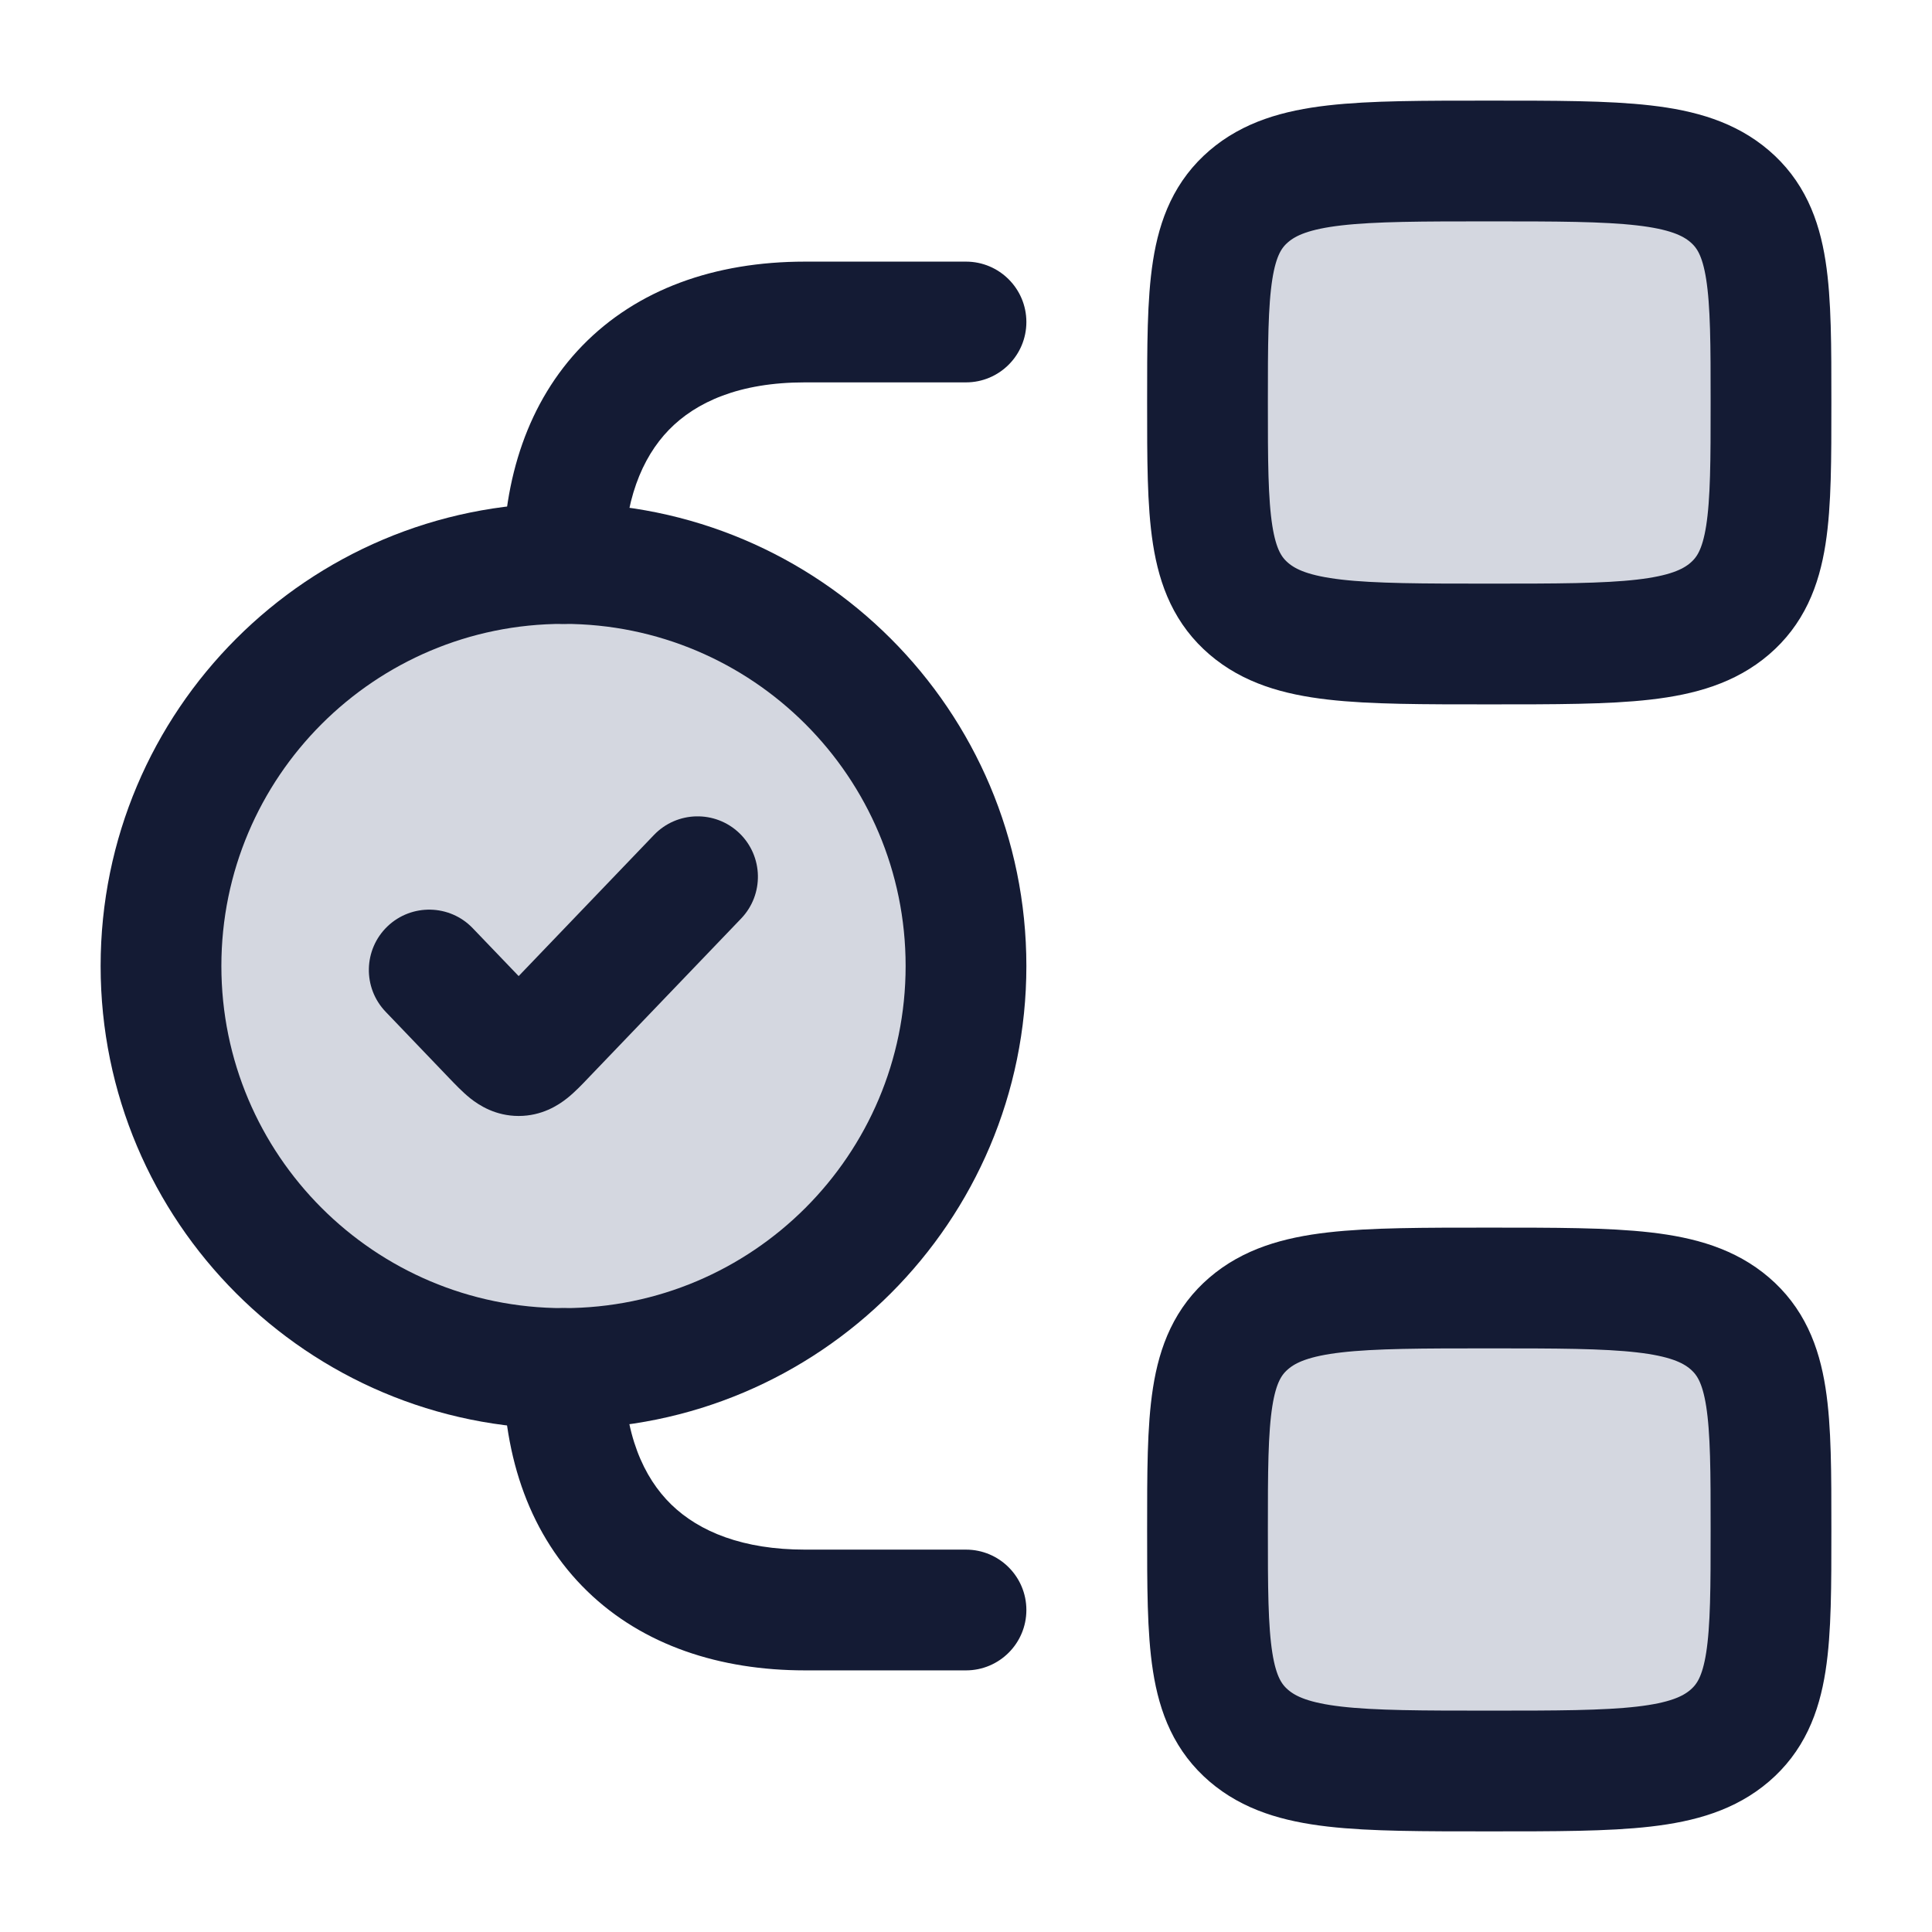 <svg width="24" height="24" viewBox="0 0 24 24" fill="none" xmlns="http://www.w3.org/2000/svg">
<path d="M15 5C15 3.586 15 2.879 15.513 2.439C16.025 2 16.85 2 18.5 2C20.15 2 20.975 2 21.487 2.439C22 2.879 22 3.586 22 5C22 6.414 22 7.121 21.487 7.561C20.975 8 20.15 8 18.5 8C16.85 8 16.025 8 15.513 7.561C15 7.121 15 6.414 15 5Z" fill="#D4D7E0"/>
<path d="M15 19C15 17.586 15 16.879 15.513 16.439C16.025 16 16.85 16 18.5 16C20.15 16 20.975 16 21.487 16.439C22 16.879 22 17.586 22 19C22 20.414 22 21.121 21.487 21.561C20.975 22 20.15 22 18.5 22C16.85 22 16.025 22 15.513 21.561C15 21.121 15 20.414 15 19Z" fill="#D4D7E0"/>
<path d="M12 12C12 14.761 9.761 17 7 17C4.239 17 2 14.761 2 12C2 9.239 4.239 7 7 7C9.761 7 12 9.239 12 12Z" fill="#D4D7E0"/>
<path d="M12 4.75C12.414 4.75 12.75 4.414 12.75 4C12.75 3.586 12.414 3.25 12 3.25V4.75ZM12 20.75C12.414 20.75 12.75 20.414 12.75 20C12.75 19.586 12.414 19.25 12 19.25V20.75ZM7.75 17C7.75 16.586 7.414 16.25 7 16.25C6.586 16.25 6.25 16.586 6.25 17H7.75ZM6.25 7C6.25 7.414 6.586 7.75 7 7.75C7.414 7.75 7.75 7.414 7.75 7H6.25ZM12 3.25H10V4.75H12V3.25ZM10 20.75H12V19.25H10V20.75ZM7.75 7C7.75 6.232 7.971 5.688 8.31 5.339C8.646 4.994 9.184 4.75 10 4.75V3.25C8.876 3.25 7.914 3.595 7.234 4.294C6.559 4.989 6.25 5.946 6.25 7H7.75ZM10 19.25C9.232 19.25 8.688 19.029 8.339 18.69C7.994 18.354 7.75 17.816 7.75 17H6.25C6.25 18.124 6.595 19.086 7.294 19.765C7.989 20.441 8.946 20.75 10 20.75V19.25Z" fill="#141B34"/>
<path d="M15 5C15 3.586 15 2.879 15.513 2.439C16.025 2 16.85 2 18.5 2C20.15 2 20.975 2 21.487 2.439C22 2.879 22 3.586 22 5C22 6.414 22 7.121 21.487 7.561C20.975 8 20.15 8 18.5 8C16.85 8 16.025 8 15.513 7.561C15 7.121 15 6.414 15 5Z" stroke="#141B34" stroke-width="1.5"/>
<path d="M15 19C15 17.586 15 16.879 15.513 16.439C16.025 16 16.85 16 18.5 16C20.15 16 20.975 16 21.487 16.439C22 16.879 22 17.586 22 19C22 20.414 22 21.121 21.487 21.561C20.975 22 20.15 22 18.5 22C16.85 22 16.025 22 15.513 21.561C15 21.121 15 20.414 15 19Z" stroke="#141B34" stroke-width="1.5"/>
<path d="M11.25 12C11.25 14.347 9.347 16.25 7 16.25V17.75C10.176 17.75 12.75 15.176 12.75 12H11.25ZM7 16.25C4.653 16.25 2.75 14.347 2.75 12H1.25C1.25 15.176 3.824 17.75 7 17.75V16.25ZM2.75 12C2.75 9.653 4.653 7.75 7 7.75V6.25C3.824 6.25 1.25 8.824 1.25 12H2.75ZM7 7.75C9.347 7.75 11.25 9.653 11.25 12H12.75C12.75 8.824 10.176 6.25 7 6.25V7.75Z" fill="#141B34"/>
<path d="M5.873 11.531C5.587 11.232 5.112 11.222 4.813 11.508C4.514 11.795 4.504 12.27 4.791 12.569L5.873 11.531ZM6.129 12.881L5.587 13.4L5.587 13.4L6.129 12.881ZM6.757 12.881L6.216 12.362L6.757 12.881ZM9.207 11.41C9.493 11.111 9.483 10.636 9.184 10.349C8.885 10.063 8.411 10.073 8.124 10.372L9.207 11.41ZM4.791 12.569L5.587 13.4L6.67 12.362L5.873 11.531L4.791 12.569ZM7.299 13.4L9.207 11.41L8.124 10.372L6.216 12.362L7.299 13.4ZM5.587 13.4C5.647 13.462 5.743 13.564 5.84 13.642C5.953 13.732 6.157 13.863 6.443 13.863V12.363C6.532 12.363 6.611 12.383 6.675 12.411C6.733 12.436 6.767 12.463 6.774 12.468C6.781 12.473 6.777 12.471 6.756 12.45C6.735 12.429 6.709 12.403 6.67 12.362L5.587 13.4ZM6.216 12.362C6.177 12.403 6.152 12.429 6.131 12.45C6.109 12.471 6.105 12.473 6.112 12.468C6.119 12.463 6.154 12.436 6.211 12.411C6.275 12.383 6.355 12.363 6.443 12.363V13.863C6.729 13.863 6.933 13.732 7.046 13.642C7.144 13.564 7.24 13.462 7.299 13.4L6.216 12.362Z" fill="#141B34"/>
</svg>
